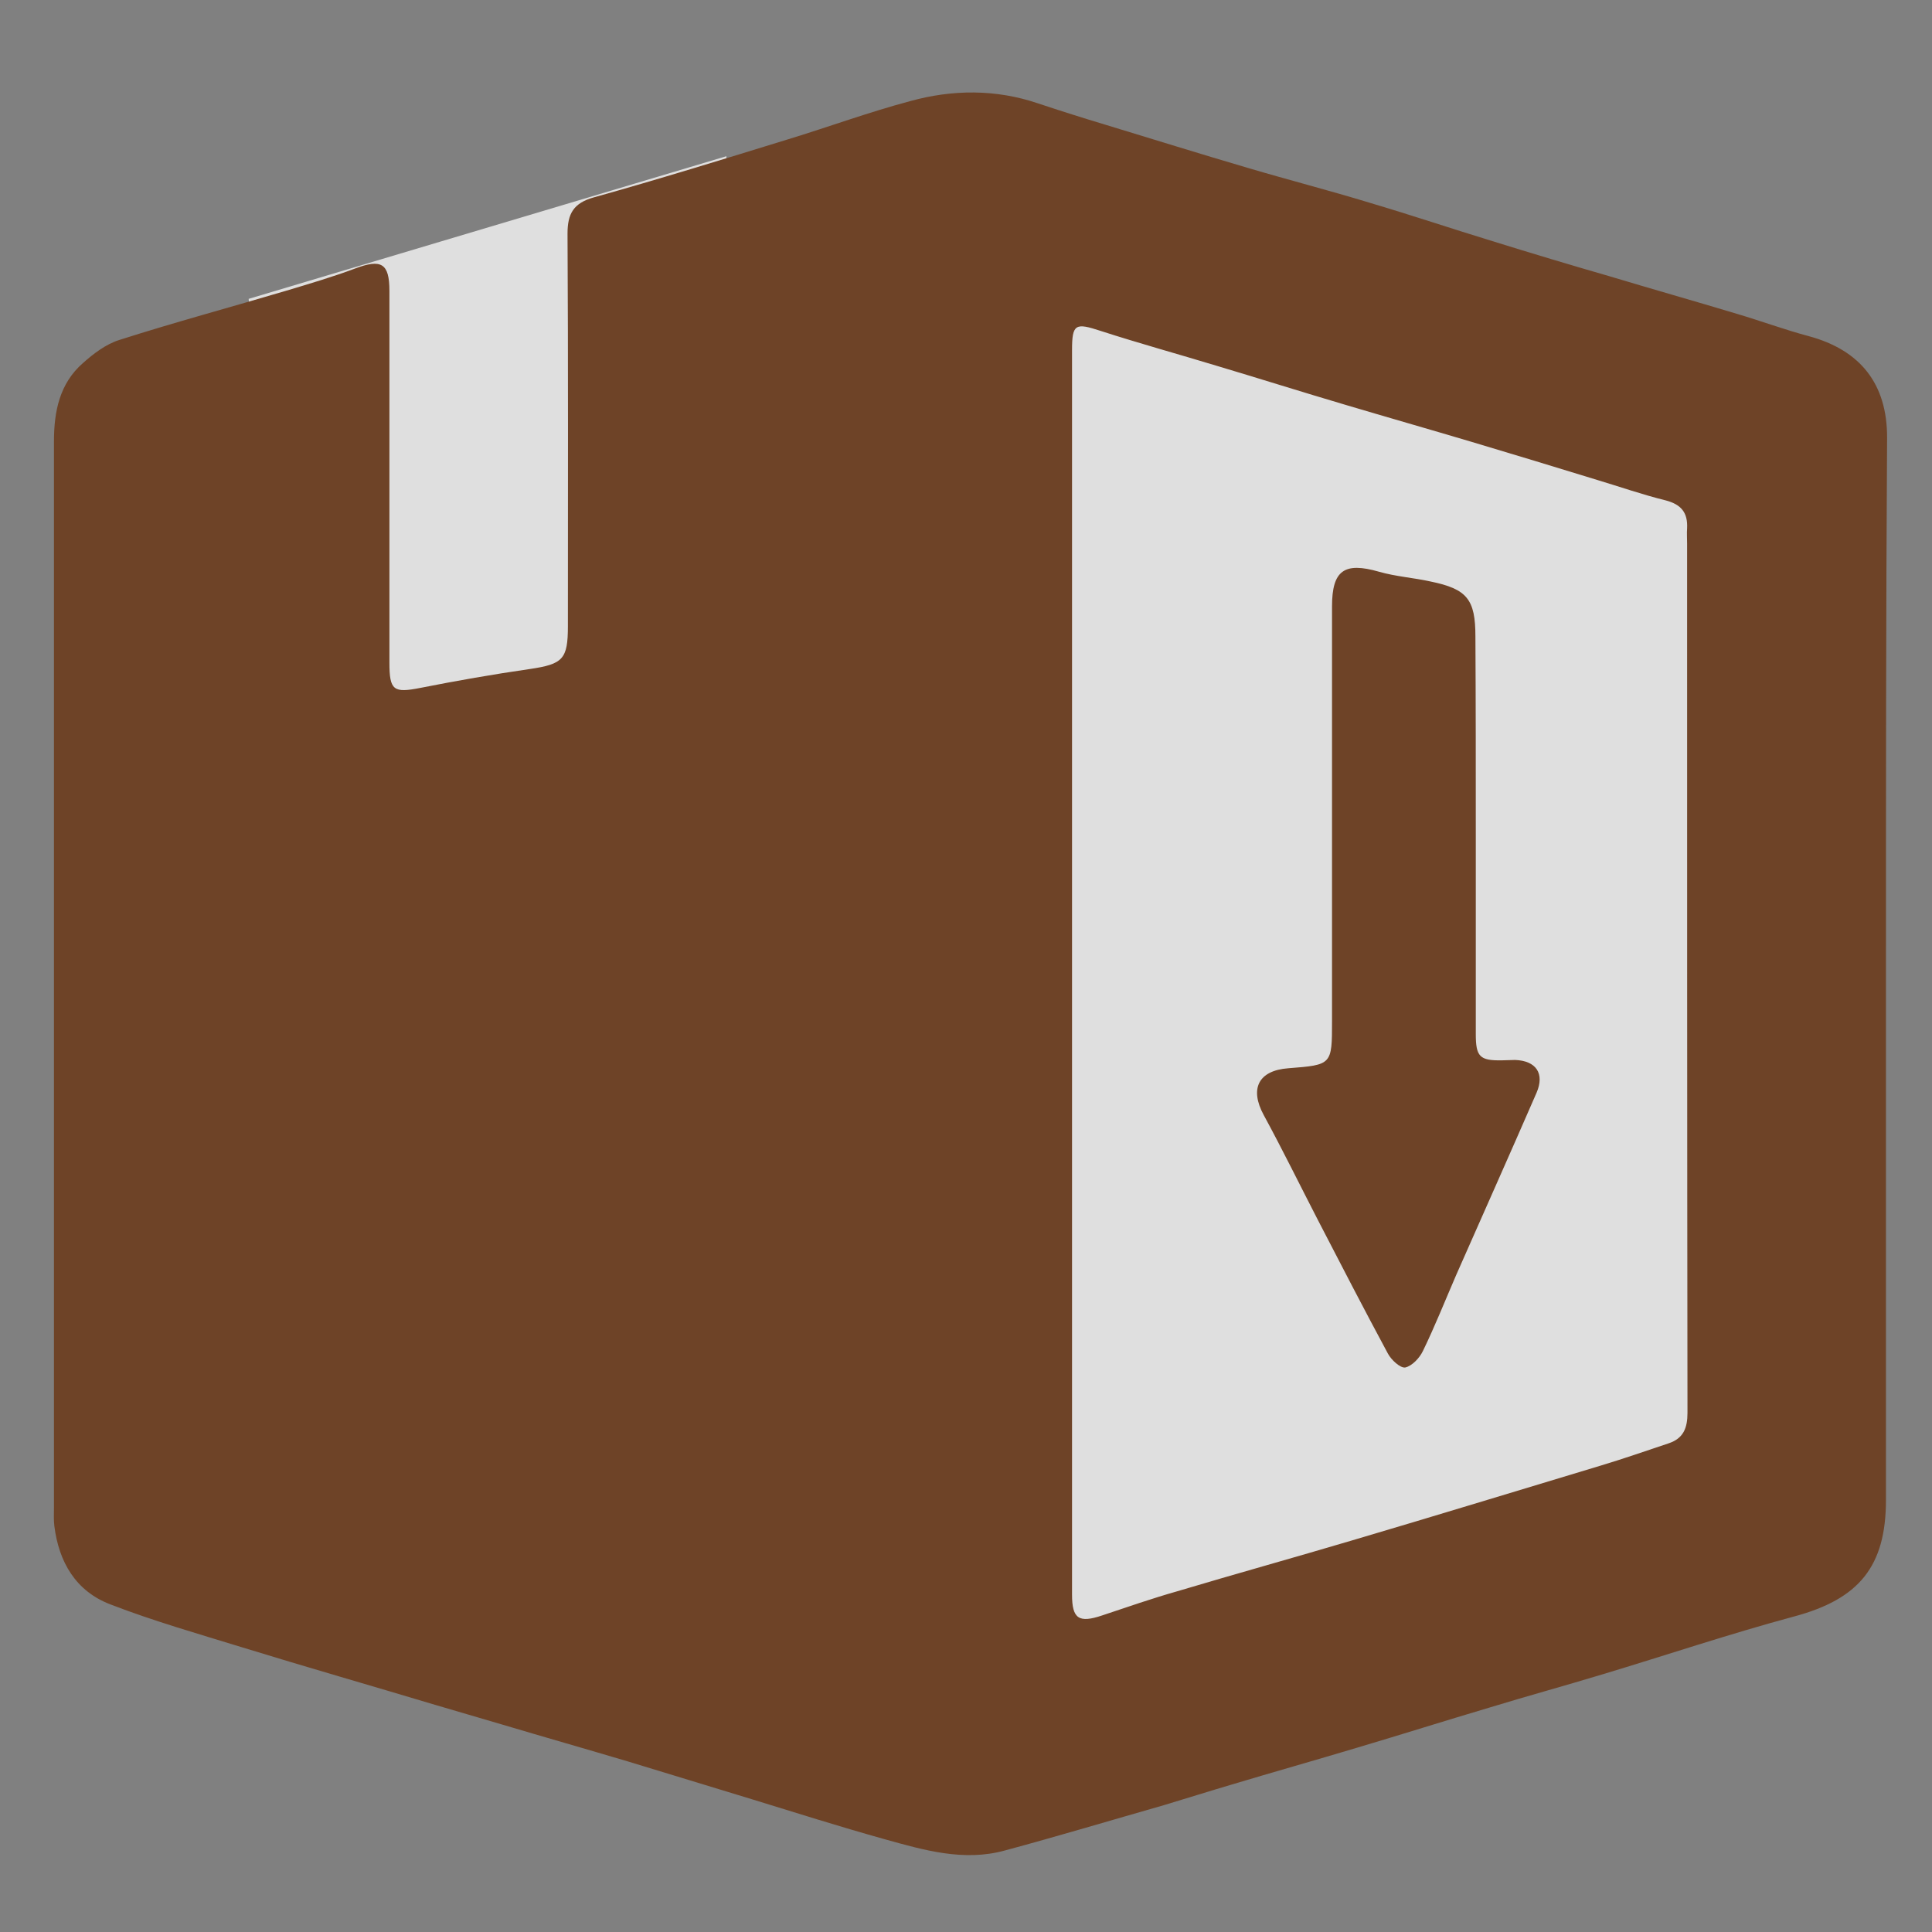 <svg xmlns="http://www.w3.org/2000/svg" viewBox="0 0 512 512" width="64" height="64">
  <rect x="0" y="0" width="512" height="512" fill="#808080" stroke="none"/>
  <path fill="#fff" opacity=".75" d="M275 64l186 58v267l-186 57zM65.9 79.2l126.6-37.8.5 140.6-118 27z"/>
  <g fill="#6e4327">
    <path d="M499.8 258v139.5c0 17.7-7.2 26.3-24.4 30.9-17.1 4.6-34 10.3-51 15.4-9.9 3-19.8 5.7-29.6 8.7-11.8 3.5-23.5 7.2-35.3 10.7-11 3.3-22 6.4-33 9.7-6.1 1.8-12.1 3.7-18.1 5.5-14 4-28 8.2-42.1 12-10.9 3-21.5-.1-31.9-3-11.8-3.3-23.5-7-35.2-10.6-10.9-3.3-21.9-6.7-32.8-10-11.1-3.3-22.3-6.5-33.4-9.8-5.9-1.7-11.8-3.5-17.7-5.2-17-5.1-34.1-10-51-15.2-11.7-3.6-23.6-7-35-11.4-9.2-3.5-13.7-11.2-14.9-20.8-.2-1.6-.1-3.3-.1-5V117c0-8 1.5-15.4 7.7-20.8 2.8-2.5 6.1-5 9.6-6.1C46.3 85.4 61.2 81.4 76 77c6-1.8 12.1-3.6 18-5.8 7.1-2.7 9.2-1.4 9.2 5.9v98.5c0 7.4 1.1 8.1 8.2 6.7 9.6-1.9 19.3-3.6 29-5 8.8-1.3 10.1-2.6 10.1-11.4 0-34.7.1-69.3-.1-104 0-5.3 1.6-8.1 7-9.6 17.2-4.8 34.3-10.1 51.5-15.4 10.8-3.3 21.4-7.2 32.3-10.1 11.2-3.1 22.7-3.2 33.9.6 6 2 12 3.9 18 5.7 12.5 3.8 25 7.7 37.6 11.4 10.8 3.2 21.7 6 32.5 9.3 10.8 3.2 21.5 6.8 32.3 10.1 10.3 3.2 20.6 6.3 31 9.3 11.3 3.4 22.6 6.6 33.9 10 6.4 1.9 12.6 4.2 19 5.9 13.6 3.7 20.7 12.6 20.7 26.8-.3 47.1-.3 94.6-.3 142.1zm-215.7-.3s-.1 0 0 0v164.9c0 6.4 1.8 7.6 8 5.5 6.6-2.2 13.2-4.5 19.9-6.4 15.4-4.6 30.9-8.9 46.4-13.5 22-6.5 43.9-13.2 65.8-19.8 6-1.8 12-3.9 18-5.9 3.9-1.3 5-4 5-8.1-.1-76.8-.1-153.6-.1-230.4 0-1.3-.1-2.7 0-4 .2-4.1-1.5-6.3-5.7-7.4-6.1-1.5-12.1-3.6-18.1-5.4-11.1-3.4-22.2-6.8-33.3-10.1-11.1-3.3-22.3-6.5-33.4-9.8-11.5-3.4-22.9-7-34.3-10.4-10.2-3.1-20.4-5.9-30.6-9.2-6.7-2.2-7.6-1.9-7.6 5.1v164.9z"/>
    <path d="M391.1 221v53c0 6 1 7.1 6.9 7 1.2 0 2.3-.1 3.5-.1 5.6.2 7.9 3.6 5.7 8.7-7 16.1-14.2 32.2-21.3 48.3-2.9 6.7-5.6 13.5-8.8 20.1-.9 1.9-2.9 4-4.7 4.4-1.3.2-3.7-2-4.6-3.7-6.3-11.7-12.4-23.5-18.5-35.3-4.8-9.3-9.4-18.7-14.4-27.9-3.8-7-1.4-11.8 6.5-12.4 11.6-.9 11.6-.9 11.6-12.5V160.7c0-9.6 3.3-11.8 12.4-9.2 4.5 1.3 9.2 1.6 13.7 2.6 9.7 2 11.9 4.7 11.9 14.6.1 17.4.1 34.8.1 52.3z"/>
  </g>
</svg>

